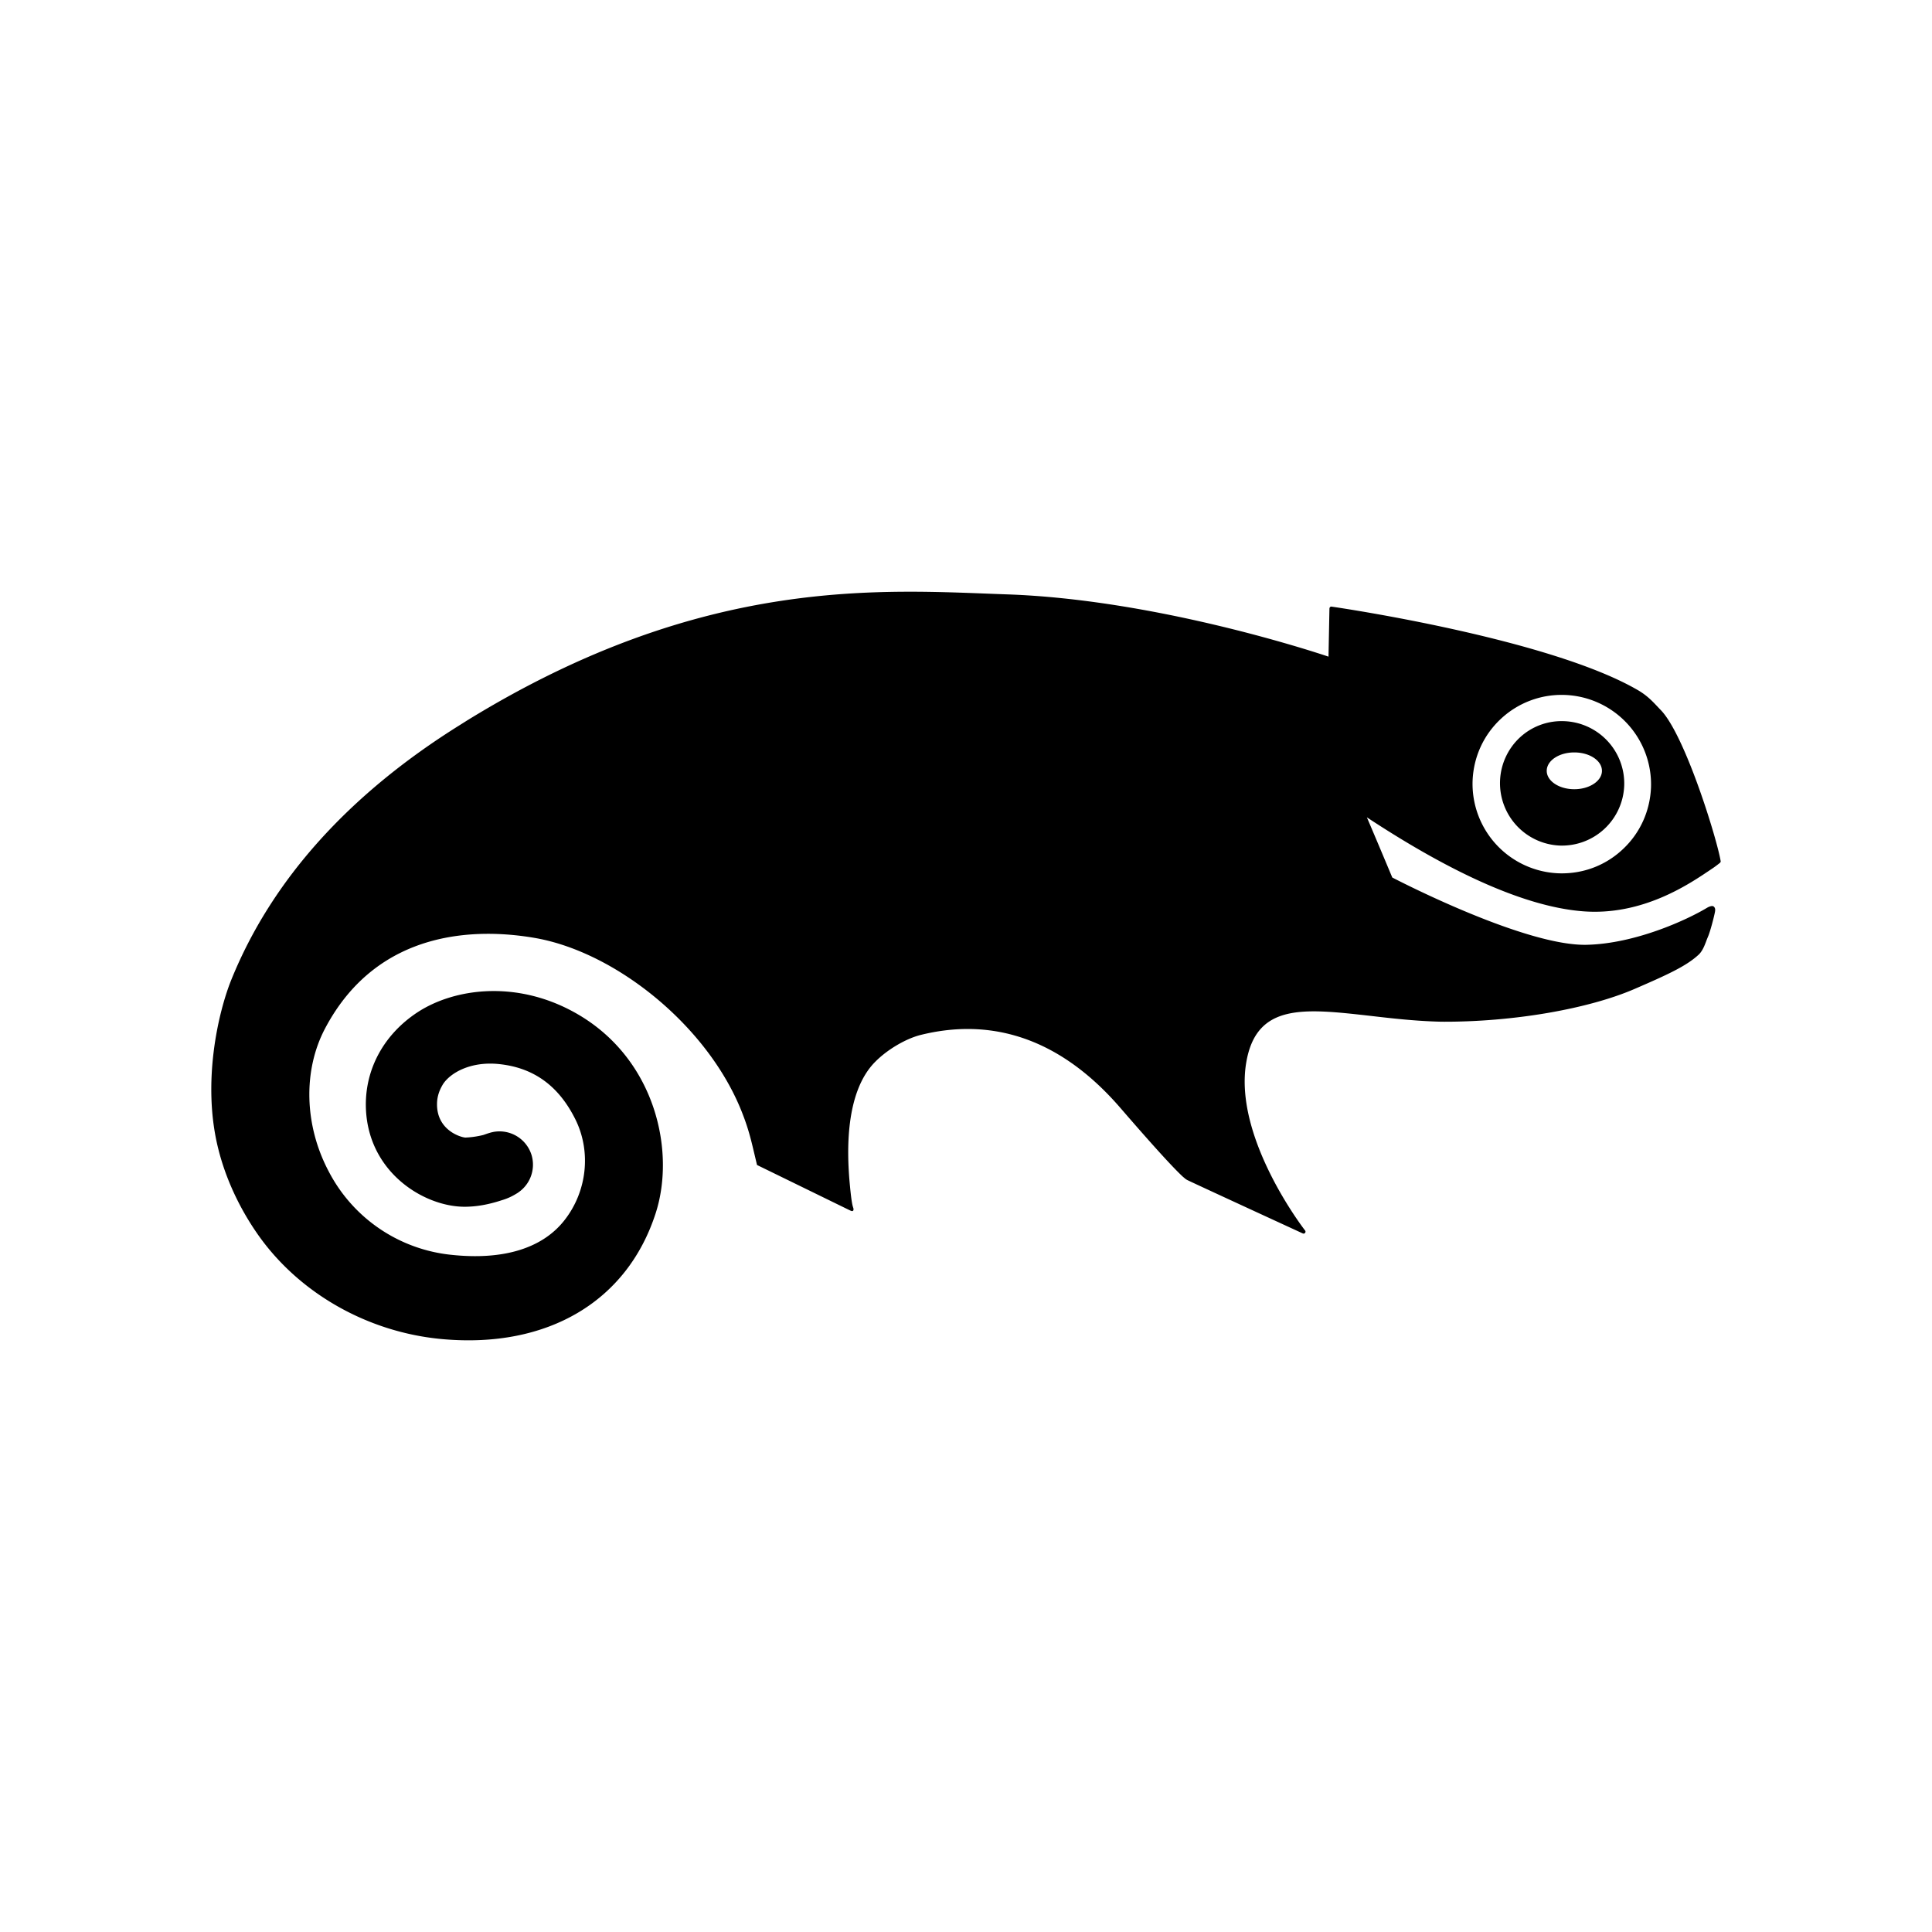 <svg xmlns="http://www.w3.org/2000/svg" width="100%" height="100%" viewBox="0 0 30.72 30.72"><path d="M24.87 11.467a0.976 0.976 0 0 0-0.708 0.264 0.993 0.993 0 0 0 0.64 1.714 0.991 0.991 0 0 0 1.024-0.954 0.992 0.992 0 0 0-0.955-1.024z m0.162 1.082c-0.242 0-0.438-0.131-0.438-0.292 0-0.163 0.196-0.293 0.438-0.293 0.243 0 0.44 0.13 0.44 0.293 0 0.16-0.197 0.292-0.44 0.292z m2.306 1.18c0.007-0.006 0.024-0.02 0.022-0.034-0.055-0.343-0.565-2.004-0.952-2.404-0.106-0.109-0.191-0.216-0.364-0.317-1.398-0.814-4.713-1.306-4.869-1.328 0 0-0.015-0.004-0.026 0.007-0.009 0.008-0.01 0.024-0.01 0.024l-0.015 0.764c-0.339-0.114-2.8-0.91-5.108-0.99C14.06 9.384 11.21 9.13 7.432 11.453l-0.111 0.07C5.544 12.63 4.317 13.997 3.676 15.584c-0.201 0.5-0.472 1.628-0.204 2.688 0.116 0.464 0.331 0.93 0.621 1.347 0.656 0.943 1.757 1.568 2.943 1.674 1.674 0.15 2.941-0.602 3.392-2.01 0.31-0.971 0-2.397-1.188-3.124-0.967-0.591-2.006-0.457-2.609-0.058-0.523 0.347-0.819 0.886-0.814 1.477 0.012 1.05 0.917 1.608 1.567 1.61 0.189 0 0.378-0.033 0.592-0.103a0.921 0.921 0 0 0 0.227-0.1l0.025-0.015 0.015-0.01-0.005 0.003a0.535 0.535 0 0 0 0.217-0.587 0.533 0.533 0 0 0-0.612-0.377l-0.036 0.008-0.05 0.015-0.072 0.025c-0.15 0.037-0.262 0.04-0.286 0.041-0.076-0.005-0.45-0.117-0.45-0.527v-0.005c0-0.151 0.06-0.257 0.093-0.314 0.117-0.183 0.435-0.362 0.866-0.325 0.565 0.05 0.973 0.34 1.243 0.886 0.25 0.508 0.185 1.134-0.17 1.592-0.35 0.454-0.976 0.647-1.809 0.557a2.48 2.48 0 0 1-1.946-1.327c-0.389-0.735-0.41-1.607-0.055-2.276 0.85-1.604 2.455-1.587 3.334-1.435 1.302 0.226 2.784 1.427 3.309 2.814 0.085 0.22 0.128 0.396 0.166 0.556l0.057 0.24 1.47 0.718c0.032 0.015 0.043 0.02 0.055 0.011 0.016-0.011 0.007-0.042 0.007-0.042-0.01-0.033-0.03-0.063-0.065-0.475-0.027-0.365-0.084-1.365 0.42-1.86 0.195-0.195 0.492-0.367 0.728-0.423 0.964-0.235 2.094-0.073 3.163 1.164 0.553 0.64 0.823 0.93 0.959 1.061 0 0 0.03 0.03 0.047 0.043 0.018 0.015 0.03 0.027 0.055 0.041 0.045 0.025 1.838 0.85 1.838 0.85s0.022 0.011 0.037-0.008c0.016-0.02 0.001-0.038 0.001-0.038-0.012-0.014-1.137-1.468-0.937-2.665 0.158-0.954 0.917-0.867 1.967-0.749 0.343 0.04 0.733 0.085 1.137 0.094 1.127 0.007 2.342-0.201 3.09-0.529 0.485-0.21 0.794-0.35 0.988-0.526 0.07-0.058 0.106-0.152 0.143-0.253l0.027-0.066c0.031-0.082 0.077-0.254 0.097-0.348 0.009-0.042 0.018-0.083-0.016-0.11-0.032-0.024-0.104 0.02-0.104 0.02-0.329 0.198-1.15 0.573-1.919 0.589-0.954 0.019-2.887-0.966-3.087-1.07-0.134-0.32-0.268-0.639-0.404-0.957 1.383 0.911 2.53 1.415 3.408 1.492 0.977 0.088 1.74-0.446 2.07-0.668 0.043-0.028 0.086-0.06 0.126-0.092z m-3.923-1.311c0.014-0.379 0.173-0.73 0.45-0.988a1.414 1.414 0 0 1 1.017-0.38 1.423 1.423 0 0 1 1.37 1.468c-0.015 0.379-0.174 0.73-0.45 0.987-0.277 0.26-0.638 0.394-1.019 0.381a1.424 1.424 0 0 1-1.368-1.468z" /></svg>